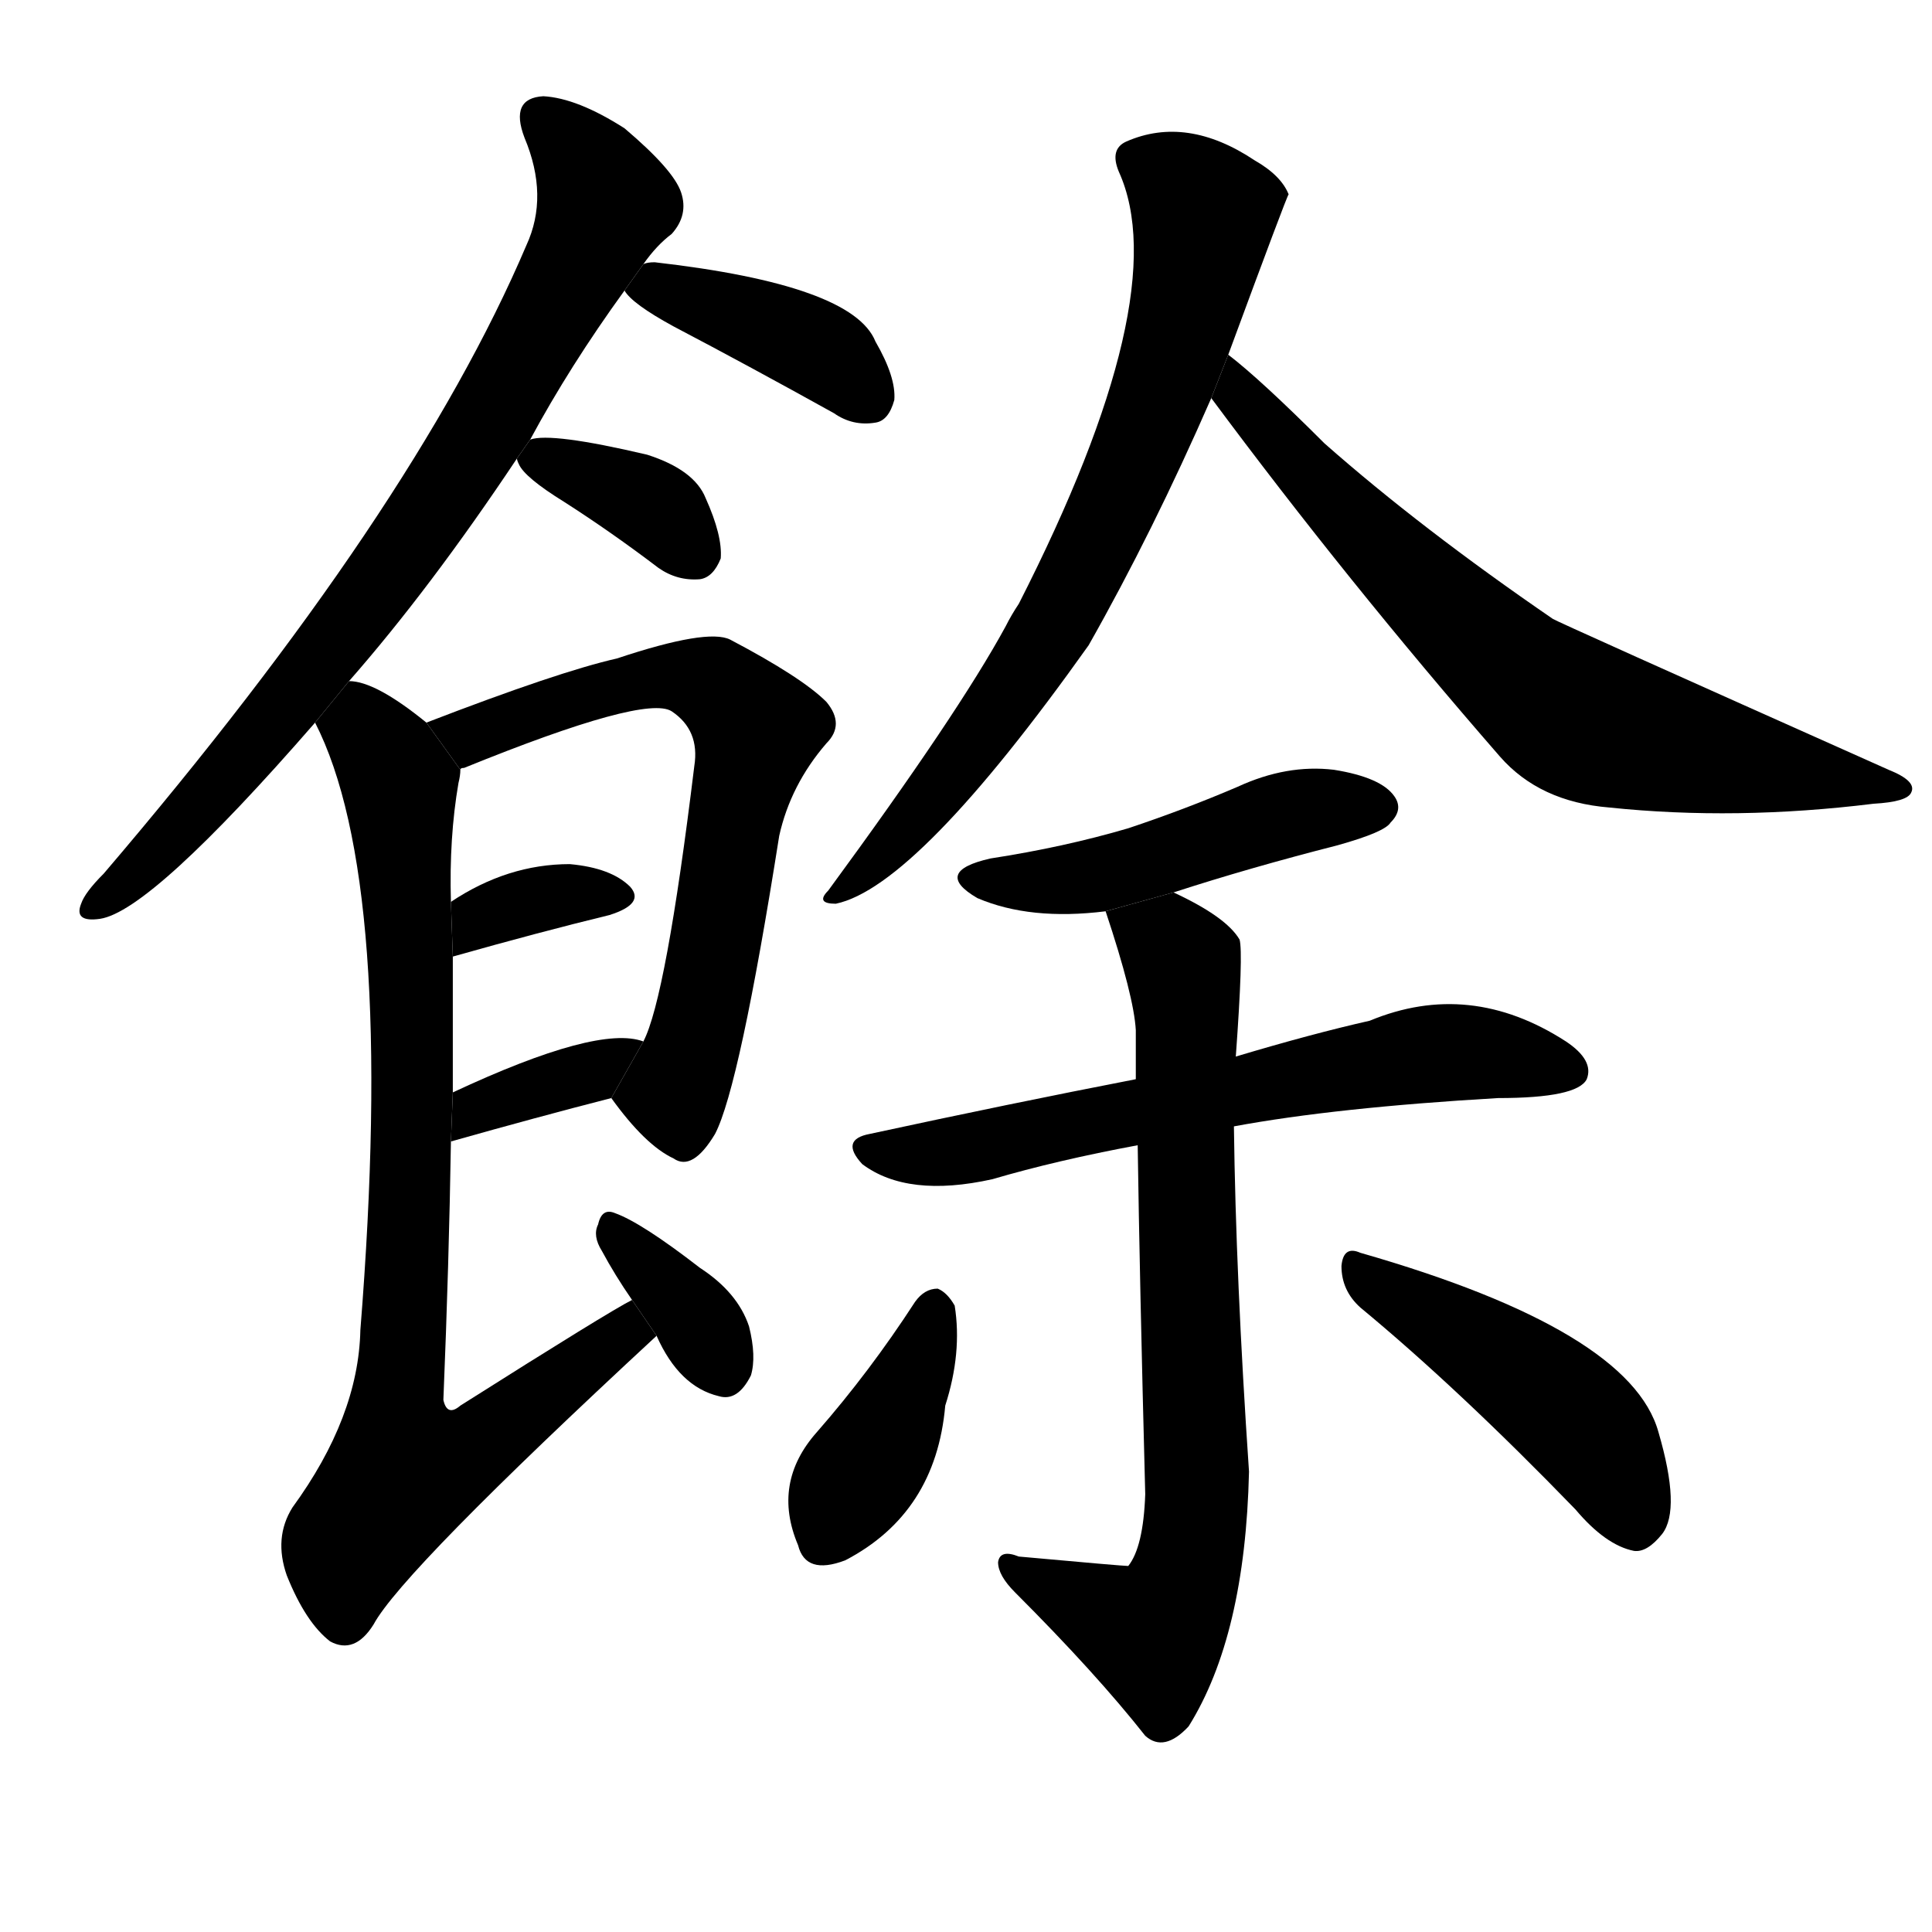 <svg version="1.1" width="64" height="64" viewBox="0 0 1024 1024" xmlns="http://www.w3.org/2000/svg">
<g transform="rotate(0,512,512) scale(1,-1) translate(0,-900)">
        <path d="M 185 539 Q 228 588 274 657 L 281 667 Q 302 706 331 746 L 341 760 Q 348 770 356 776 Q 365 786 361 798 Q 357 810 331 832 Q 306 848 288 849 Q 270 848 278 827 Q 291 796 279 770 Q 219 629 55 437 Q 45 427 43 421 Q 39 411 53 413 Q 80 417 167 517 L 185 539 Z"></path>
        <path d="M 331 746 Q 335 739 357 727 Q 397 706 442 681 Q 452 674 464 676 Q 471 677 474 688 Q 475 700 464 719 Q 452 749 347 761 Q 343 761 341 760 L 331 746 Z"></path>
        <path d="M 274 657 Q 274 656 275 654 Q 278 647 299 634 Q 324 618 349 599 Q 359 592 371 593 Q 378 594 382 604 Q 383 616 374 636 Q 368 651 343 659 Q 292 671 281 667 L 274 657 Z"></path>
        <path d="M 324 318 Q 342 293 357 286 Q 367 279 379 299 Q 392 324 413 457 Q 419 484 438 506 Q 448 516 438 528 Q 425 541 387 561 Q 375 567 327 551 Q 296 544 226 517 L 244 492 Q 244 493 246 493 Q 342 532 356 523 Q 371 513 368 494 Q 353 371 341 348 L 324 318 Z"></path>
        <path d="M 240 393 Q 286 406 323 415 Q 342 421 334 430 Q 324 440 302 442 Q 269 442 239 422 L 240 393 Z"></path>
        <path d="M 239 295 Q 285 308 324 318 L 341 348 Q 317 357 240 321 L 239 295 Z"></path>
        <path d="M 335 211 Q 323 205 244 155 Q 237 149 235 158 Q 238 231 239 295 L 240 321 Q 240 358 240 393 L 239 422 Q 238 456 243 485 Q 244 489 244 492 L 226 517 Q 199 539 185 539 L 167 517 Q 210 433 191 195 Q 190 149 155 101 Q 145 85 152 65 Q 162 40 175 30 Q 188 23 198 39 Q 213 67 348 192 L 335 211 Z"></path>
        <path d="M 348 192 Q 360 165 381 160 Q 391 157 398 171 Q 401 181 397 197 Q 391 215 371 228 Q 340 252 326 257 Q 319 260 317 251 Q 314 245 319 237 Q 326 224 335 211 L 348 192 Z"></path>
        <path d="M 651 712 Q 682 796 683 797 Q 679 807 665 815 Q 629 839 597 825 Q 588 821 593 809 Q 623 743 540 580 Q 536 574 533 568 Q 508 522 439 428 Q 432 421 443 421 Q 486 430 577 558 Q 611 618 642 689 L 651 712 Z"></path>
        <path d="M 642 689 Q 714 592 795 499 Q 816 475 853 472 Q 920 465 993 474 Q 1011 475 1013 480 Q 1016 486 1001 492 Q 824 571 823 572 Q 753 620 702 665 Q 668 699 651 712 L 642 689 Z"></path>
        <path d="M 622 427 Q 662 440 709 452 Q 734 459 737 464 Q 744 471 739 478 Q 732 488 707 492 Q 682 495 656 483 Q 628 471 598 461 Q 564 451 525 445 Q 494 438 518 424 Q 546 412 586 417 L 622 427 Z"></path>
        <path d="M 654 303 Q 708 313 794 318 Q 836 318 841 328 Q 845 338 830 348 Q 779 381 726 359 Q 695 352 655 340 L 602 328 Q 535 315 461 299 Q 445 296 457 283 Q 481 265 526 275 Q 560 285 603 293 L 654 303 Z"></path>
        <path d="M 603 293 Q 604 223 607 108 Q 606 80 598 70 Q 595 70 540 75 Q 530 79 529 72 Q 529 65 538 56 Q 581 13 607 -20 Q 617 -29 630 -15 Q 660 33 662 120 Q 655 223 654 303 L 655 340 Q 659 395 657 402 Q 650 414 622 427 L 586 417 Q 601 372 602 354 Q 602 342 602 328 L 603 293 Z"></path>
        <path d="M 485 210 Q 461 173 433 141 Q 409 114 423 81 Q 427 65 448 73 Q 496 98 501 155 Q 510 183 506 208 Q 502 215 497 217 Q 490 217 485 210 Z"></path>
        <path d="M 721 207 Q 773 164 835 100 Q 851 81 866 78 Q 873 77 881 87 Q 891 100 879 141 Q 864 195 721 236 Q 712 240 711 229 Q 711 216 721 207 Z"></path>
</g>
</svg>